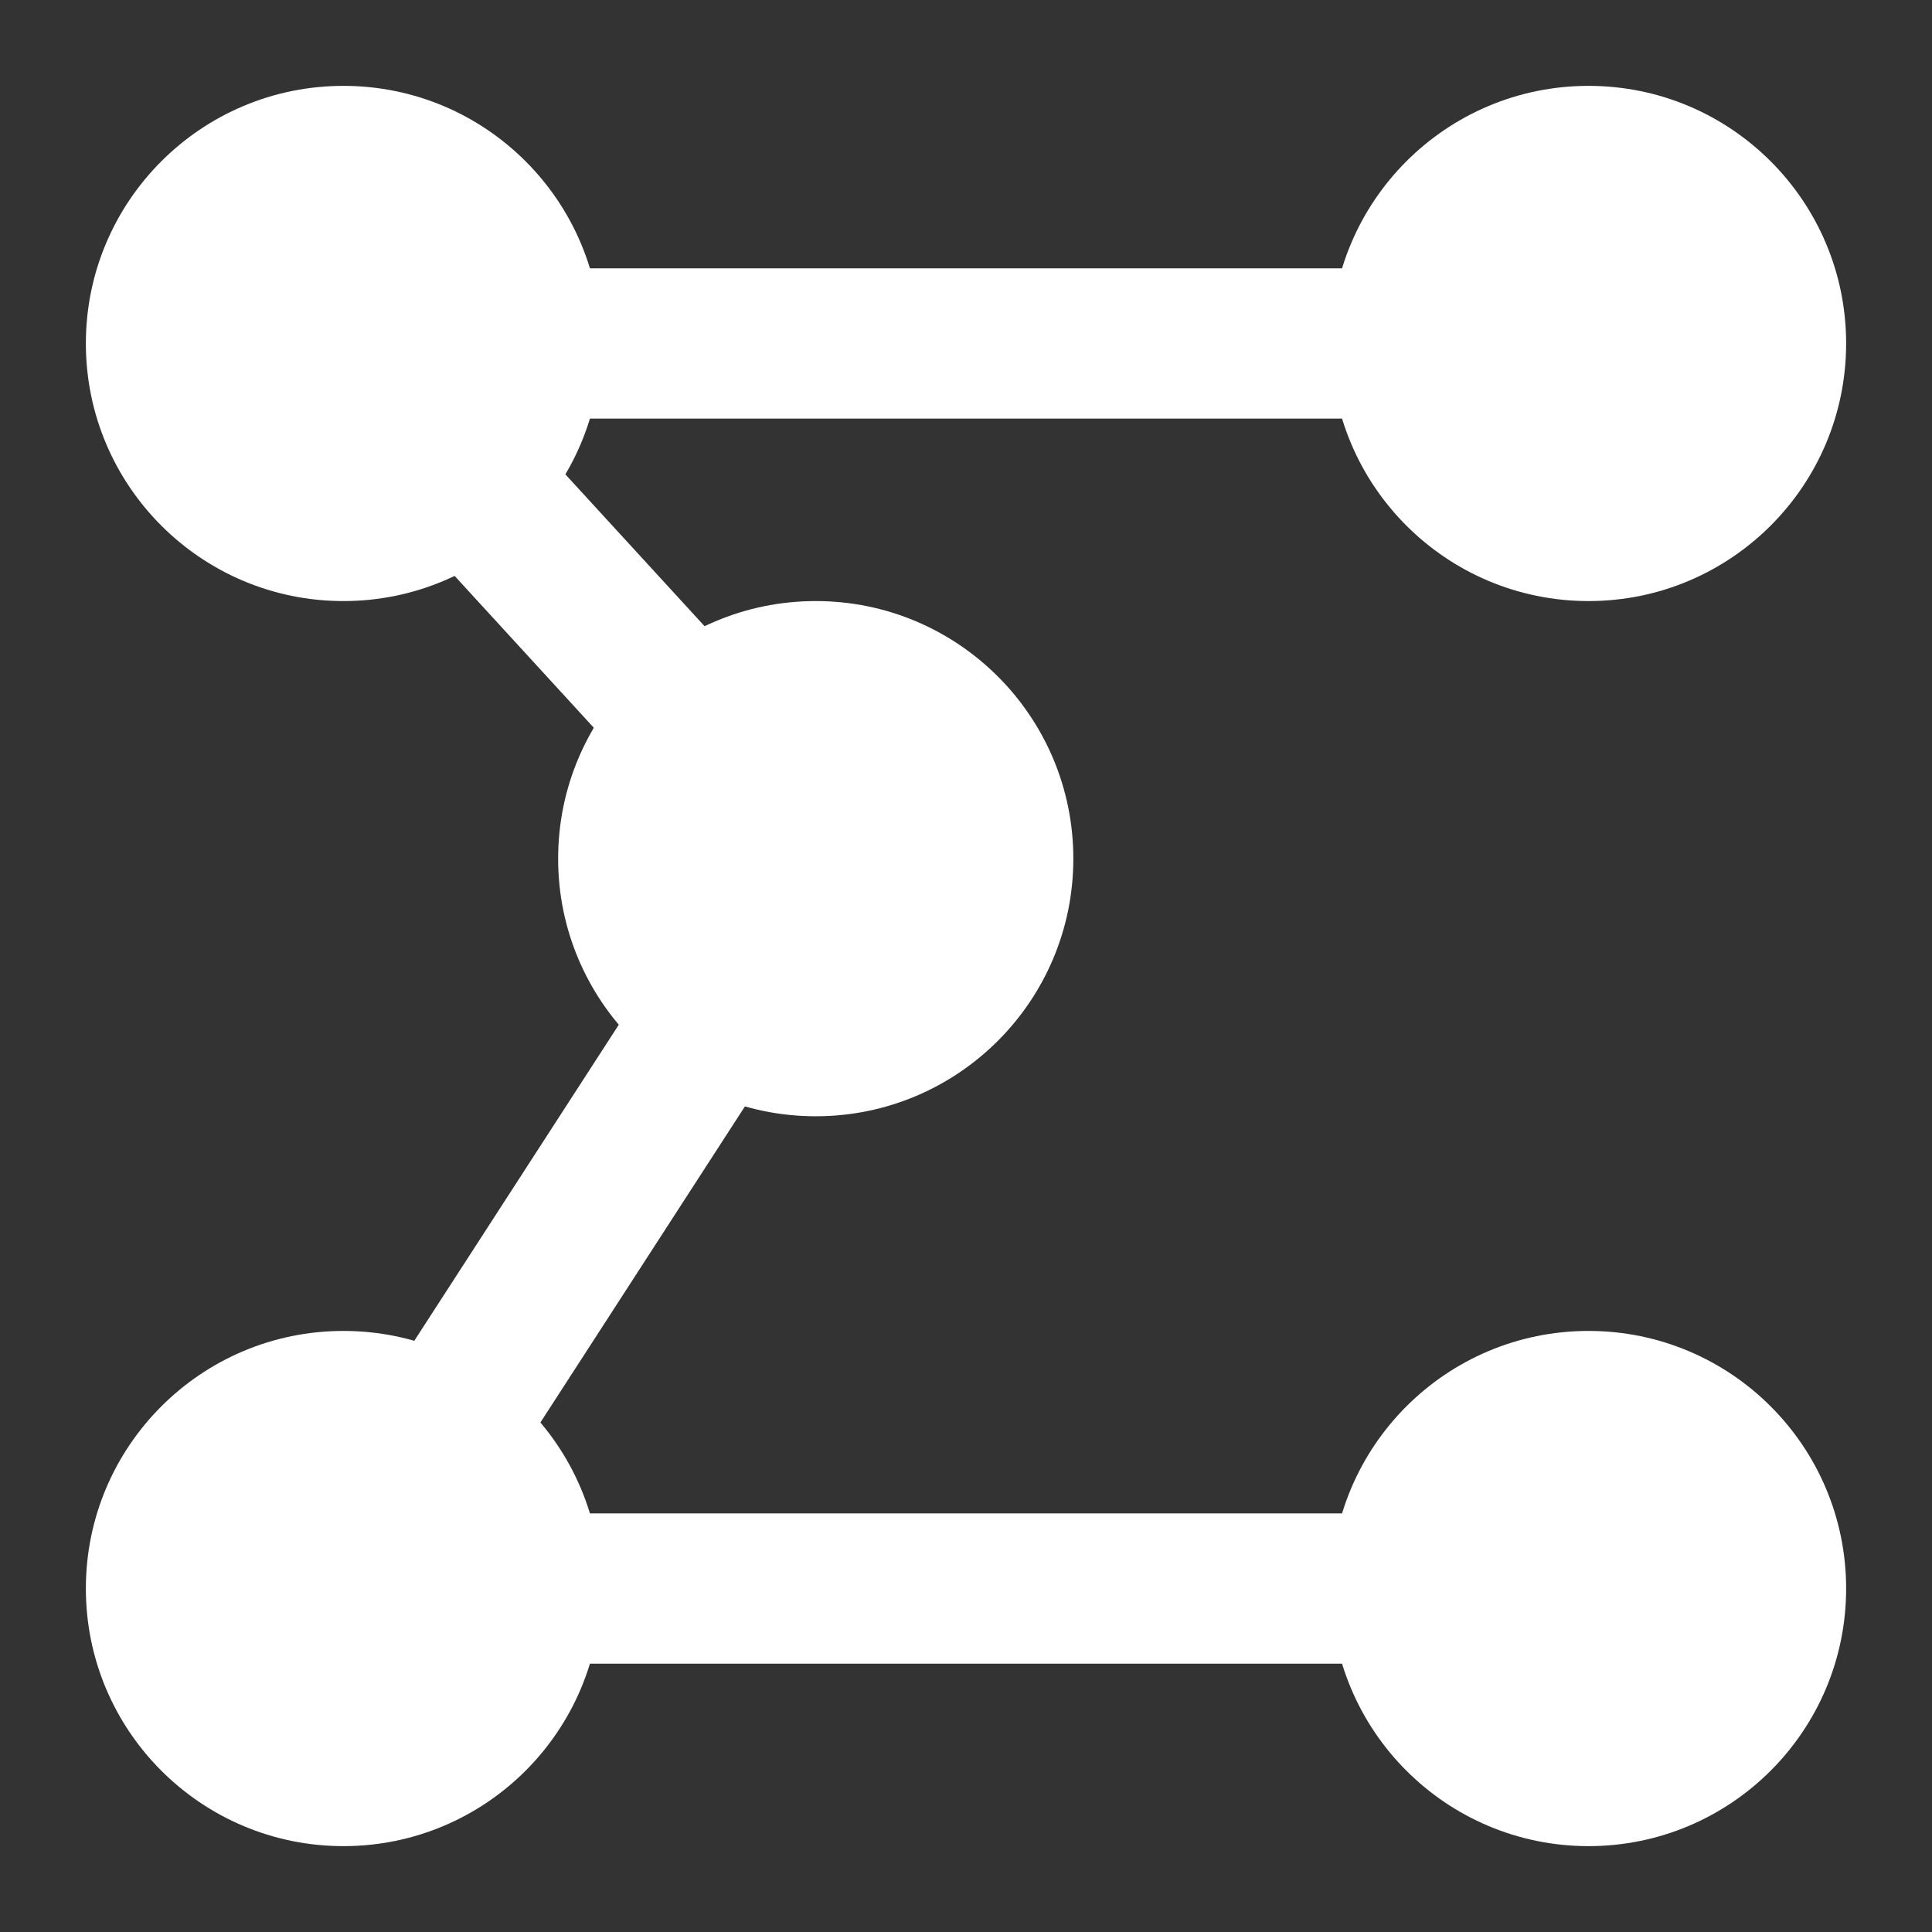 <svg viewBox="0 0 450 450" xmlns="http://www.w3.org/2000/svg">
  <rect x="0" y="0" width="450" height="450" fill="#333333" stroke="none"/>
  <style>
    .tensor {
    fill: #fff;
    }
    .edge {
    stroke: #fff;
    stroke-width: 35;
    }
  </style>
  <line x1="80" x2="370" y1="80" y2="80" class="edge" />
  <line x1="80" x2="370" y1="370" y2="370" class="edge" />
  <line x1="80" x2="190" y1="80" y2="200" class="edge" />
  <line x1="80" x2="190" y1="370" y2="200" class="edge" />
  <circle cx="80" cy="80" r="60" class="tensor" />
  <circle cx="370" cy="80" r="60" class="tensor" />
  <circle cx="370" cy="370" r="60" class="tensor" />
  <circle cx="80" cy="370" r="60" class="tensor" />
  <circle cx="190" cy="200" r="60" class="tensor" />
</svg>